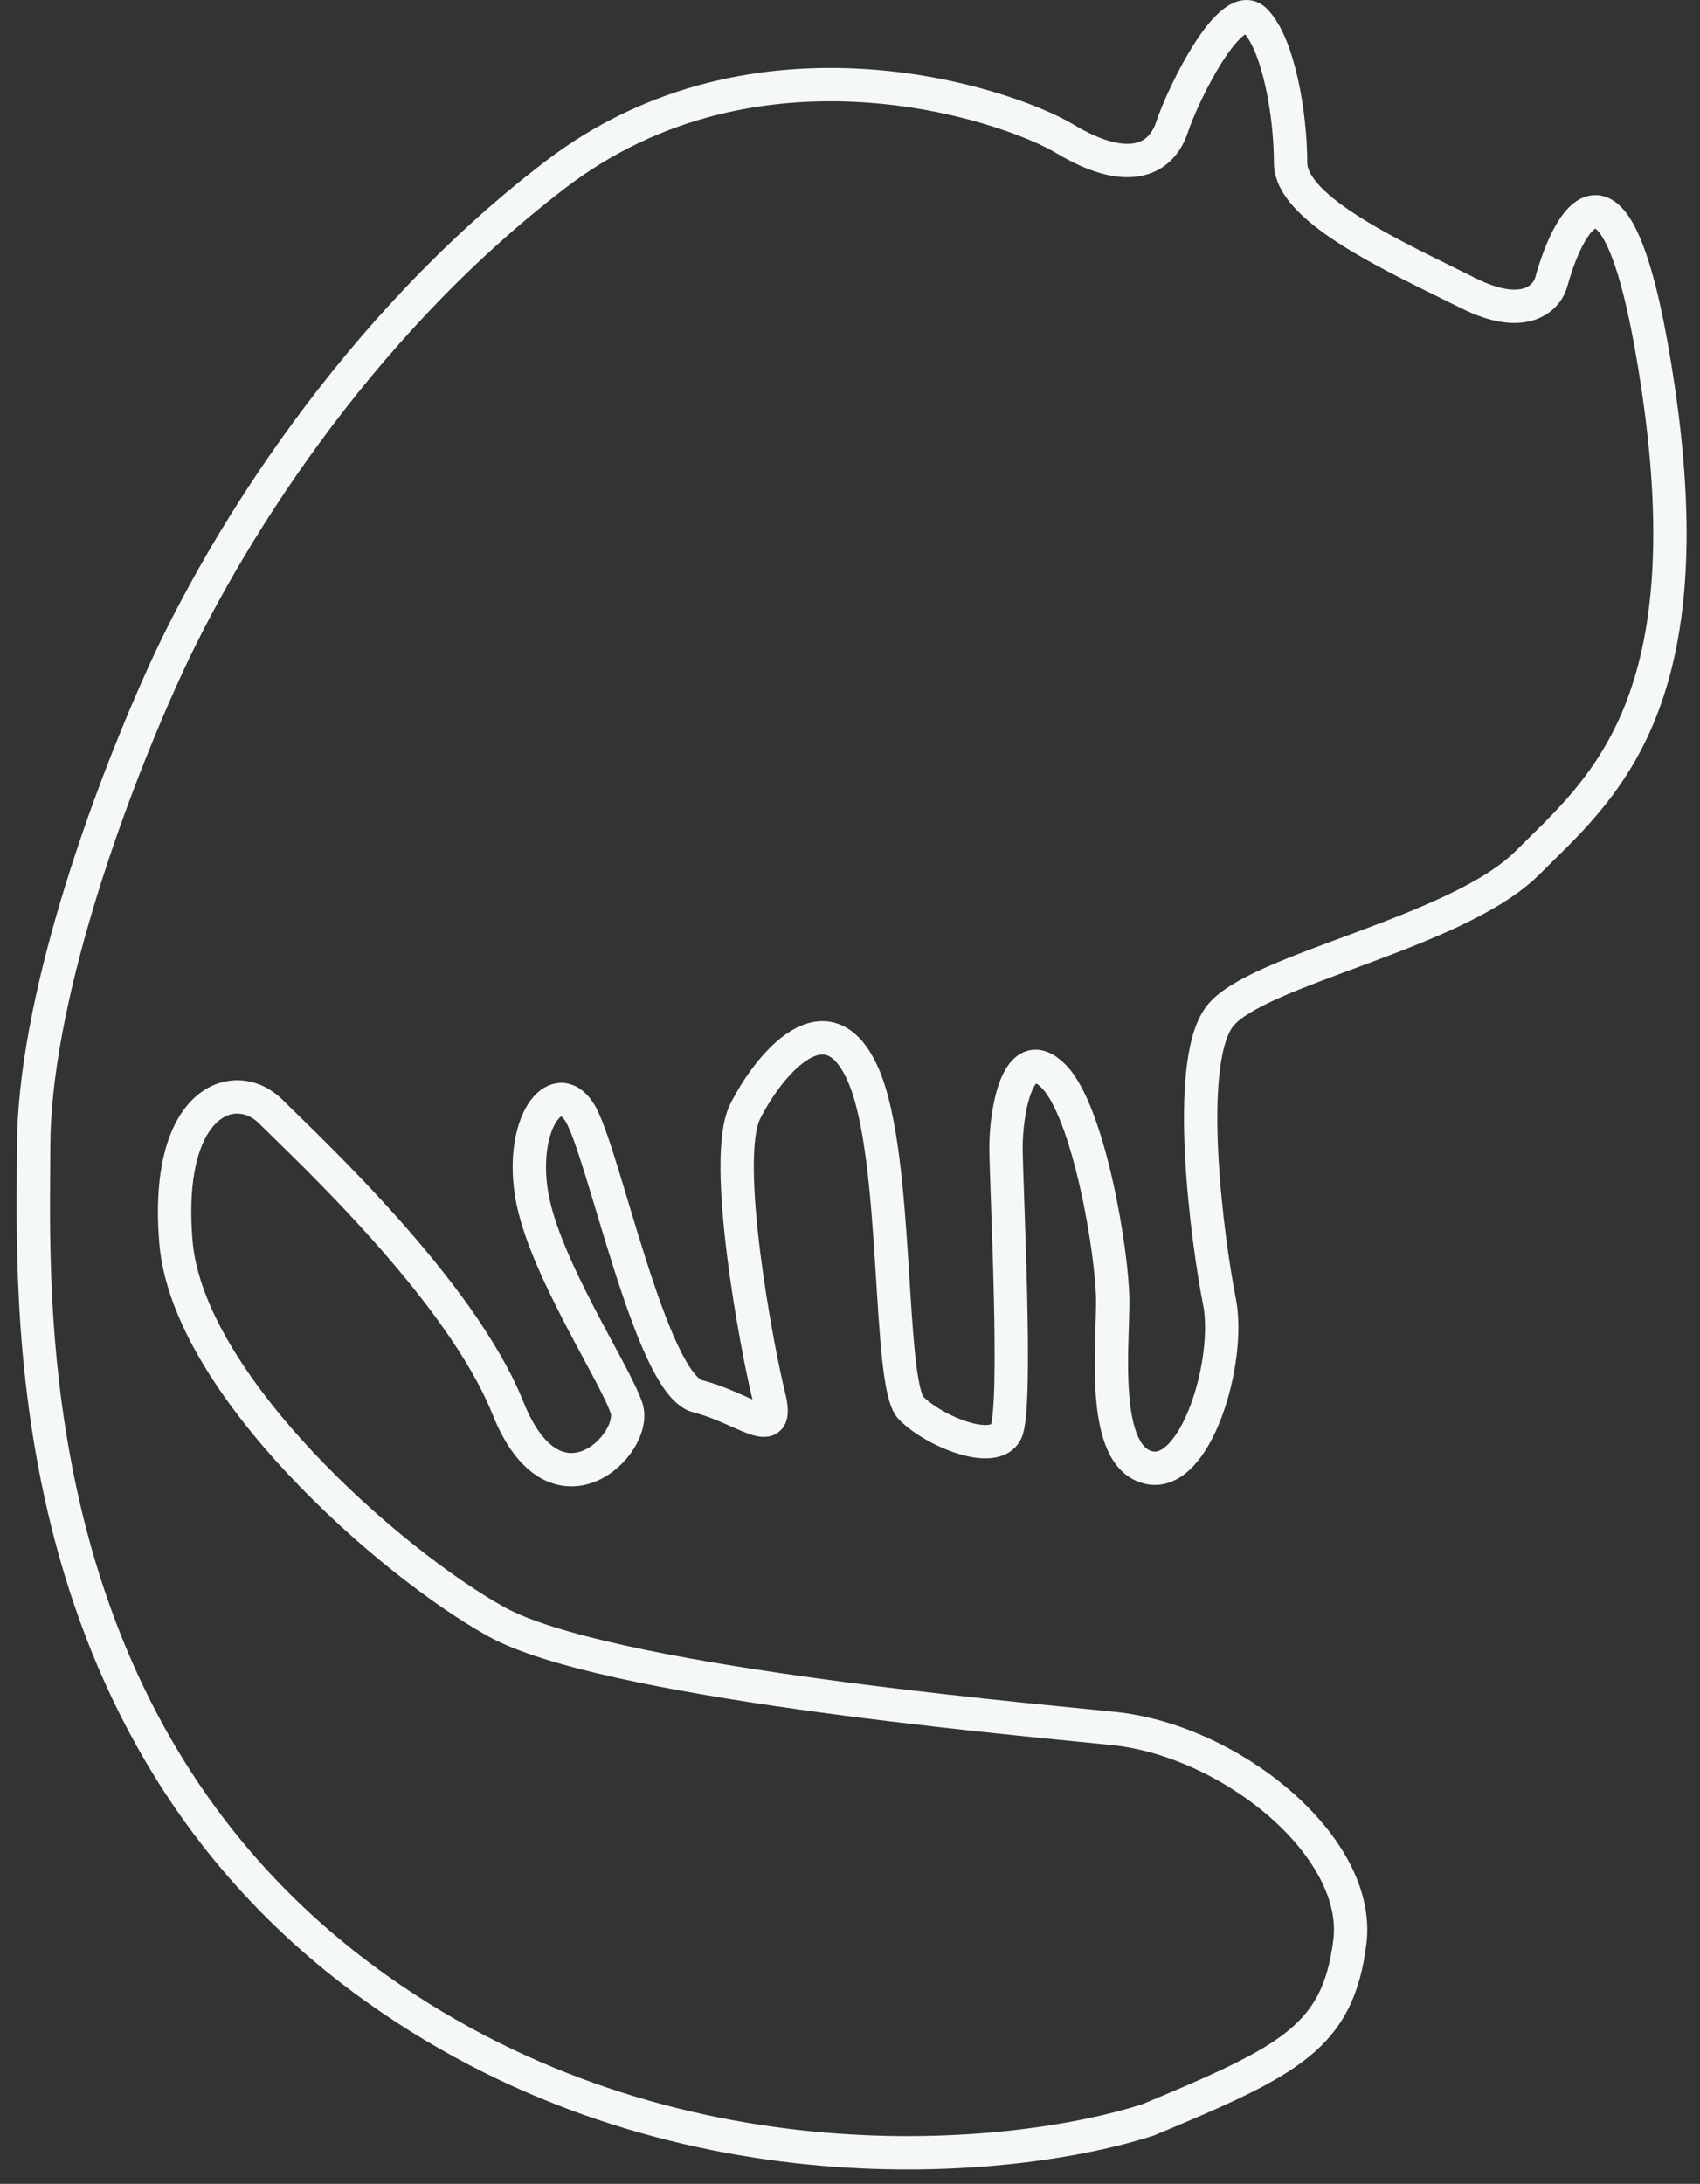 <svg width="102" height="131" viewBox="0 0 102 131" fill="none" xmlns="http://www.w3.org/2000/svg">
<rect x="0" y="0" width="102" height="131" fill="#333333" stroke="none"/>
<path d="M80.992 116.484C80.281 122.176 77.435 123.599 68.897 127.157C60.834 129.765 40.296 131.852 22.651 119.33C0.596 103.678 2.019 77.353 2.019 68.816C2.019 60.278 6.287 48.183 9.845 40.357C13.402 32.53 21.228 19.724 33.324 10.475C45.419 1.225 60.359 6.206 63.917 8.34C67.474 10.475 69.609 9.763 70.32 7.629C71.032 5.494 73.877 -0.197 75.3 1.226C76.723 2.648 77.435 6.917 77.435 9.763C77.435 12.609 83.838 15.455 88.107 17.589C91.522 19.297 92.85 17.827 93.087 16.878C94.273 12.609 97.214 7.914 99.491 23.281C102.337 42.491 95.933 47.471 91.664 51.74C87.396 56.009 75.3 58.144 73.166 60.99C71.032 63.835 72.455 74.507 73.166 78.065C73.878 81.622 71.743 88.737 68.897 88.026C66.051 87.314 66.763 80.911 66.763 78.065C66.763 75.219 65.34 66.681 63.205 64.547C61.071 62.413 60.36 66.681 60.36 68.816C60.36 70.95 61.071 84.468 60.36 85.891C59.648 87.314 56.091 85.891 54.668 84.468C53.245 83.045 53.956 69.527 51.822 64.547C49.687 59.567 46.13 63.836 44.707 66.681C43.284 69.527 45.419 80.911 46.13 83.757C46.842 86.603 44.707 84.468 41.861 83.757C39.015 83.045 36.169 68.816 34.746 66.681C33.324 64.547 31.189 67.393 31.901 71.662C32.612 75.931 36.881 82.334 37.592 84.468C38.304 86.603 33.324 91.583 30.478 84.468C27.632 77.353 18.383 68.816 16.248 66.681C14.114 64.547 9.845 65.97 10.556 74.507C11.268 83.045 23.363 93.717 29.766 97.275C36.169 100.832 59.648 102.966 66.763 103.678C73.878 104.389 81.704 110.793 80.992 116.484Z" stroke="#F5F8F8" stroke-width="2"/>
</svg>
